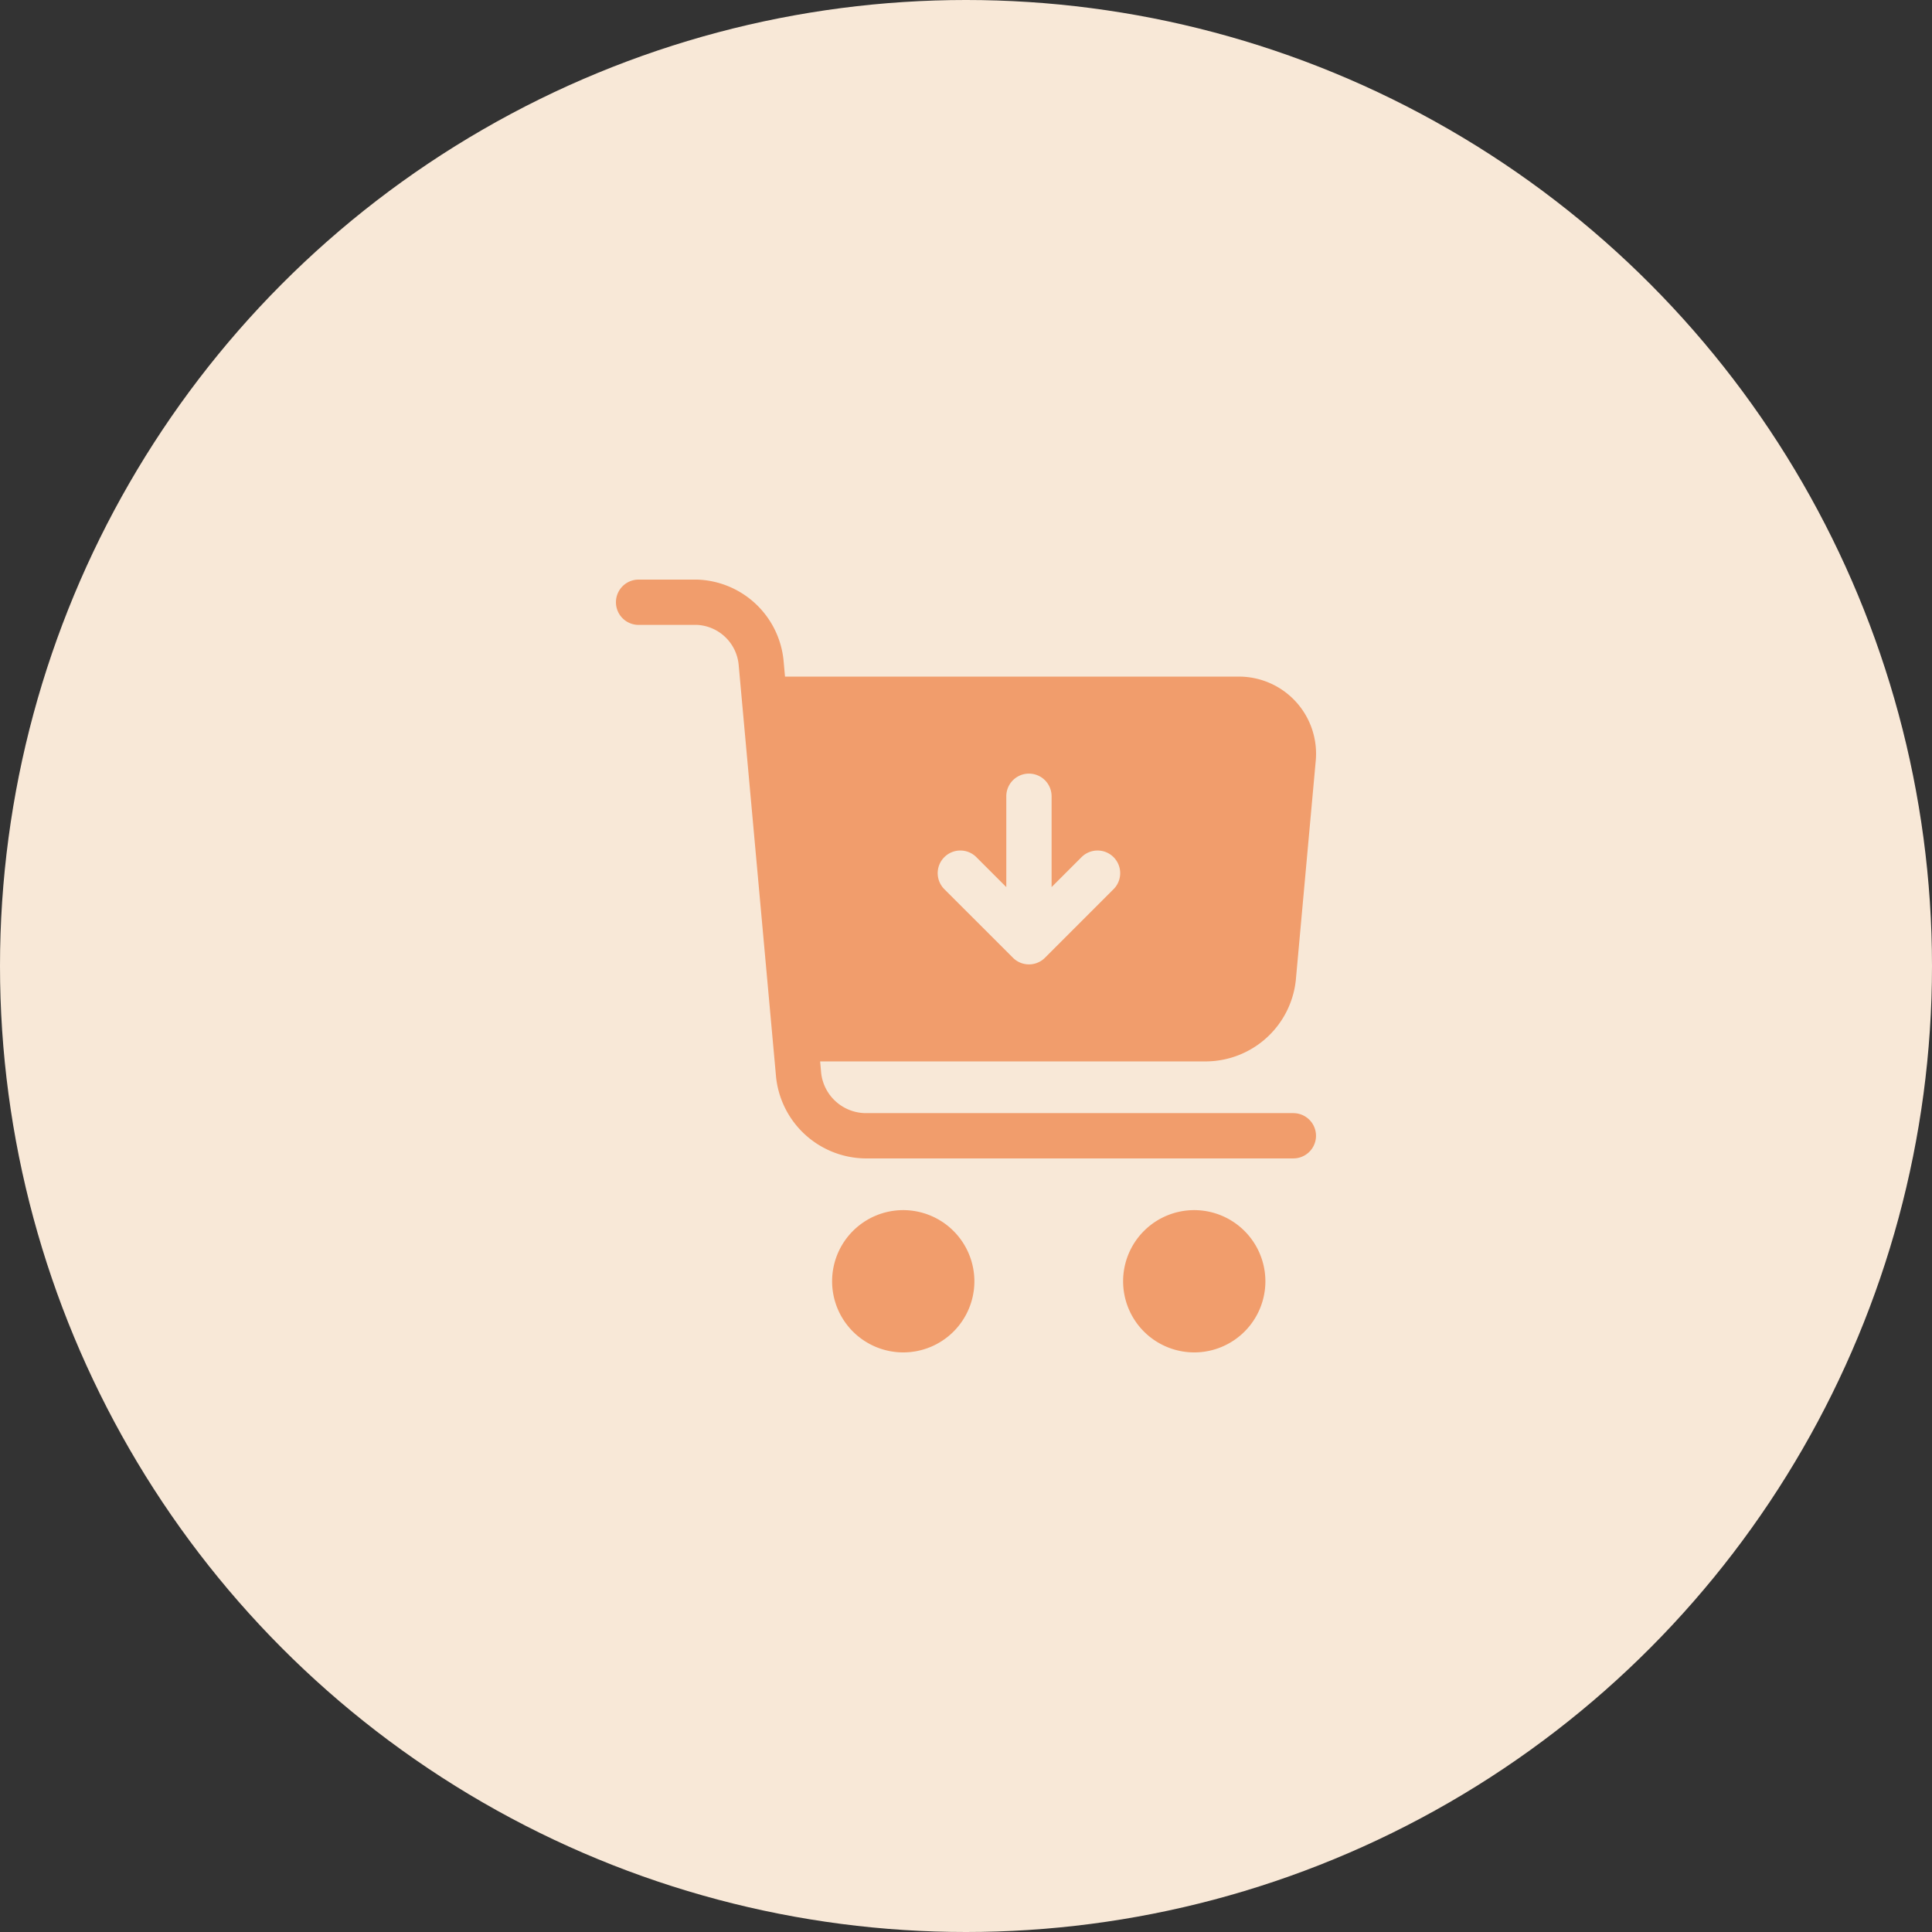<svg xmlns="http://www.w3.org/2000/svg" width="56" height="56" viewBox="0 0 56 56">
    <rect x="0" y="0" width="56" height="56" fill="#333333" stroke="none"/>
    <defs>
        <clipPath id="9g53d9q6ka">
            <path data-name="Rectangle 56" transform="translate(-.413 -.414)" style="stroke:#939393;fill:#f19d6c" d="M0 0h24v24H0z"/>
        </clipPath>
    </defs>
    <g data-name="Group 2805" transform="translate(-1232 -256)">
        <circle data-name="Ellipse 5" cx="28" cy="28" r="28" transform="translate(1232 256)" style="fill:#f8e8d7"/>
        <g data-name="Mask Group 222" transform="translate(1248.413 272.414)" style="clip-path:url(#9g53d9q6ka)">
            <path data-name="Path 3111" d="M19.635 15.464H7.212a1.31 1.31 0 0 1-1.263-1.153l-.031-.346h11.217a2.633 2.633 0 0 0 2.57-2.347l.576-6.341a2.236 2.236 0 0 0-2.251-2.465H4.9l-.042-.465A2.6 2.6 0 0 0 2.353 0H.656a.656.656 0 0 0 0 1.313h1.7a1.277 1.277 0 0 1 1.2 1.153L4.642 14.43a2.633 2.633 0 0 0 2.57 2.347h12.423a.656.656 0 1 0 0-1.312zM9.518 8.045a.656.656 0 0 1 .928 0l.868.868V6.28a.656.656 0 0 1 1.313 0v2.633l.868-.868a.656.656 0 0 1 .928.928l-1.988 1.988a.656.656 0 0 1-.928 0L9.518 8.973a.656.656 0 0 1 0-.928zm0 0" style="fill:#f19d6c" transform="translate(1.441 .386)"/>
            <path data-name="Path 3112" d="M17.812 19.581a2.062 2.062 0 1 0 2.062 2.062 2.065 2.065 0 0 0-2.062-2.062zm0 0" transform="translate(.391 -.919)" style="fill:#f19d6c"/>
            <path data-name="Path 3113" d="M8.775 19.581a2.062 2.062 0 1 0 2.062 2.062 2.065 2.065 0 0 0-2.062-2.062zm0 0" transform="translate(.993 -.919)" style="fill:#f19d6c"/>
        </g>
    </g>
</svg>
